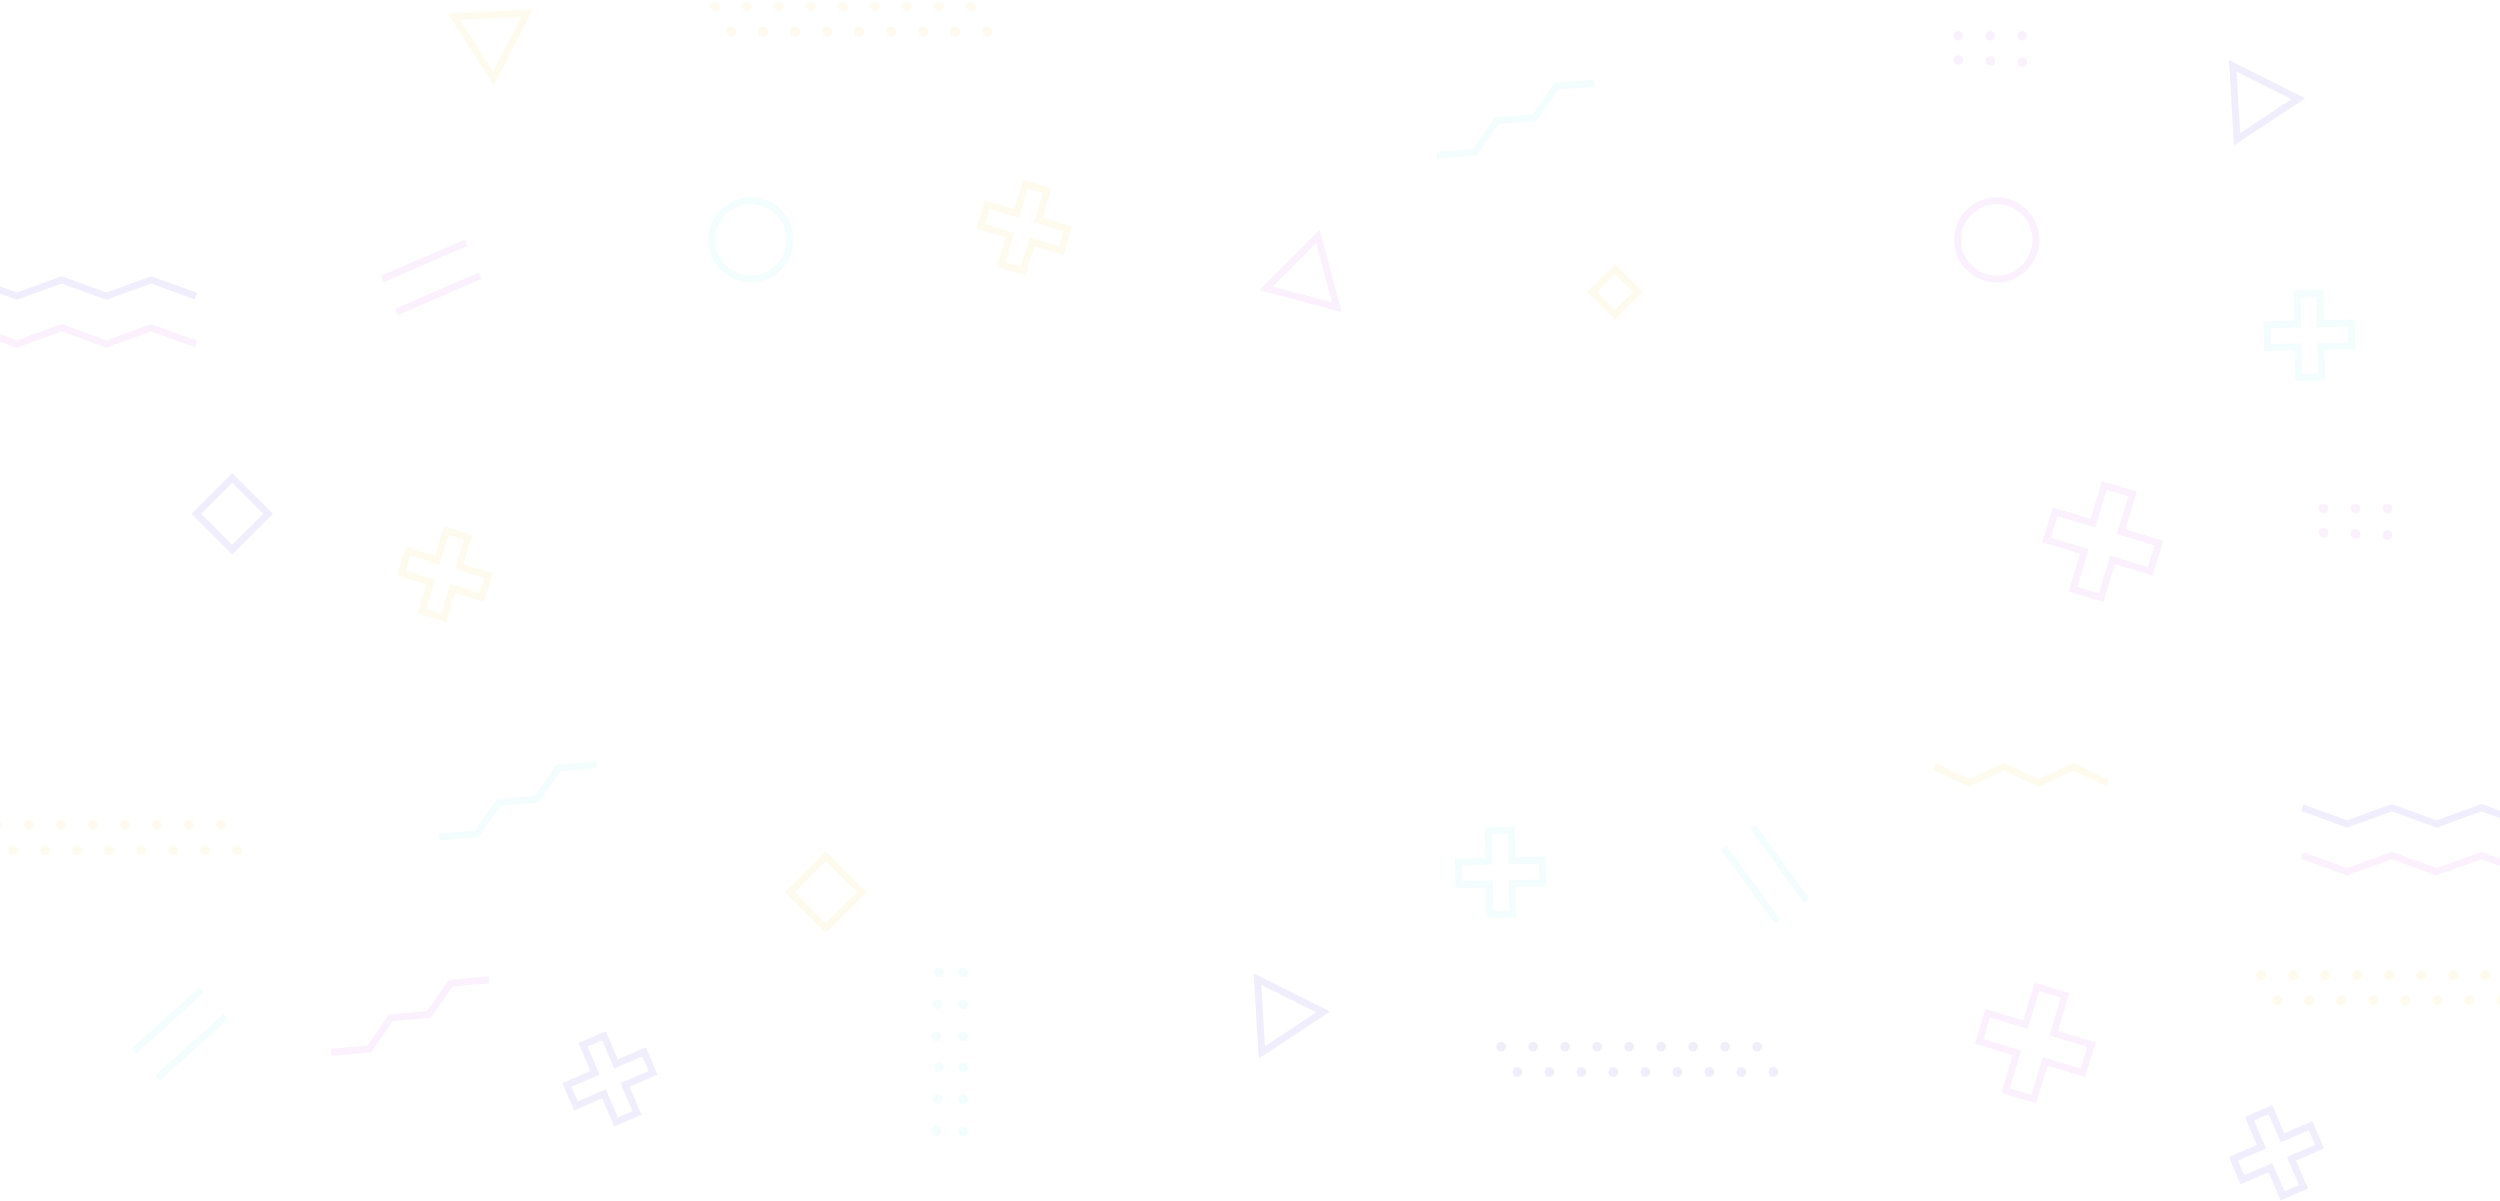 <svg width="1440" height="692" viewBox="0 0 1440 692" fill="none" xmlns="http://www.w3.org/2000/svg">
<g opacity="0.1" clip-path="url(#clip0_1017_2188)">
<path d="M614.984 131.829L598.135 126.731L603.221 109.884L590.652 106.084L585.554 122.931L568.706 117.846L564.906 130.414L581.755 135.511L576.668 152.359L589.249 156.158L594.335 139.311L611.184 144.397L614.984 131.829Z" stroke="#F1CE4B" stroke-width="4" stroke-miterlimit="10"/>
<path d="M366.899 641.062L359.977 624.881L376.159 617.96L370.991 605.883L354.809 612.804L347.876 596.623L335.81 601.791L342.731 617.983L326.549 624.905L331.717 636.982L347.899 630.049L354.821 646.23L366.899 641.062Z" stroke="#6854E4" stroke-width="4" stroke-miterlimit="10"/>
<path d="M1337.2 217.153L1336.85 199.557L1354.46 199.206L1354.19 186.077L1336.59 186.416L1336.25 168.82L1323.11 169.078L1323.46 186.673L1305.86 187.024L1306.12 200.153L1323.72 199.814L1324.07 217.41L1337.2 217.153Z" stroke="#83E8E8" stroke-width="4" stroke-miterlimit="10"/>
<path d="M1204.67 601.674L1182.92 595.104L1189.49 573.346L1173.25 568.447L1166.68 590.193L1144.92 583.623L1140.02 599.862L1161.77 606.433L1155.2 628.191L1171.44 633.089L1178.01 611.343L1199.77 617.914L1204.67 601.674Z" stroke="#D96BE8" stroke-width="4" stroke-miterlimit="10"/>
<path d="M281.336 331.471L264.487 326.385L269.573 309.538L257.004 305.738L251.906 322.586L235.058 317.488L231.258 330.068L248.106 335.154L243.02 352.001L255.589 355.801L260.687 338.954L277.536 344.051L281.336 331.471Z" stroke="#F1CE4B" stroke-width="4" stroke-miterlimit="10"/>
<path d="M1326.8 683.619L1319.88 667.426L1336.06 660.505L1330.88 648.428L1314.7 655.361L1307.78 639.18L1295.7 644.347L1302.64 660.528L1286.44 667.45L1291.62 679.527L1307.79 672.606L1314.73 688.787L1326.8 683.619Z" stroke="#6854E4" stroke-width="4" stroke-miterlimit="10"/>
<path d="M871.428 526.555L871.077 508.96L888.686 508.609L888.417 495.479L870.82 495.83L870.481 478.223L857.339 478.492L857.69 496.087L840.093 496.426L840.35 509.567L857.947 509.217L858.298 526.812L871.428 526.555Z" stroke="#83E8E8" stroke-width="4" stroke-miterlimit="10"/>
<path d="M1243.52 312.837L1221.76 306.266L1228.33 284.52L1212.1 279.609L1205.52 301.367L1183.77 294.785L1178.86 311.024L1200.62 317.595L1194.05 339.353L1210.28 344.251L1216.86 322.505L1238.61 329.076L1243.52 312.837Z" stroke="#D96BE8" stroke-width="4" stroke-miterlimit="10"/>
<path d="M432.469 160.707C444.919 160.707 455.011 150.615 455.011 138.166C455.011 125.717 444.919 115.625 432.469 115.625C420.019 115.625 409.926 125.717 409.926 138.166C409.926 150.615 420.019 160.707 432.469 160.707Z" stroke="#83E8E8" stroke-width="4" stroke-miterlimit="10"/>
<path d="M1150.13 160.707C1162.58 160.707 1172.68 150.615 1172.68 138.166C1172.68 125.717 1162.58 115.625 1150.13 115.625C1137.68 115.625 1127.59 125.717 1127.59 138.166C1127.59 150.615 1137.68 160.707 1150.13 160.707Z" stroke="#D96BE8" stroke-width="4" stroke-miterlimit="10"/>
<path d="M943.477 168.229L930.323 155.076L917.169 168.229L930.323 181.382L943.477 168.229Z" stroke="#F1CE4B" stroke-width="4" stroke-miterlimit="10"/>
<path d="M496.356 513.885L475.687 493.217L455.018 513.885L475.687 534.552L496.356 513.885Z" stroke="#F1CE4B" stroke-width="4" stroke-miterlimit="10"/>
<path d="M154.423 295.971L133.754 275.303L113.085 295.971L133.754 316.638L154.423 295.971Z" stroke="#6854E4" stroke-width="4" stroke-miterlimit="10"/>
<path d="M770.057 177.039L759.113 136.178L729.205 166.096L770.057 177.039Z" stroke="#D96BE8" stroke-width="4" stroke-miterlimit="10"/>
<path d="M303.633 7.514L261.389 9.606L284.329 45.148L303.633 7.514Z" stroke="#F1CE4B" stroke-width="4" stroke-miterlimit="10"/>
<path d="M726.831 606.175L762.141 582.874L724.317 563.945L726.831 606.175Z" stroke="#6854E4" stroke-width="4" stroke-miterlimit="10"/>
<path d="M1288.56 80.165L1323.87 56.876L1286.04 37.947L1288.56 80.165Z" stroke="#6854E4" stroke-width="4" stroke-miterlimit="10"/>
<path d="M1009.62 476.213L1040.58 518.735" stroke="#83E8E8" stroke-width="4" stroke-miterlimit="10"/>
<path d="M992.91 488.371L1023.87 530.893" stroke="#83E8E8" stroke-width="4" stroke-miterlimit="10"/>
<path d="M129.84 585.633L90.823 620.906" stroke="#83E8E8" stroke-width="4" stroke-miterlimit="10"/>
<path d="M115.985 570.305L76.968 605.578" stroke="#83E8E8" stroke-width="4" stroke-miterlimit="10"/>
<path d="M220.115 160.719L268.404 139.861" stroke="#D96BE8" stroke-width="4" stroke-miterlimit="10"/>
<path d="M228.312 179.682L276.6 158.824" stroke="#D96BE8" stroke-width="4" stroke-miterlimit="10"/>
<path d="M1114.44 441.582L1134.35 450.935L1154.26 441.582L1174.17 450.935L1194.1 441.582L1214.01 450.935" stroke="#F1CE4B" stroke-width="4" stroke-miterlimit="10"/>
<path d="M1326.1 492.791L1351.89 502.144L1377.69 492.791L1403.48 502.144L1429.27 492.791L1455.08 502.144" stroke="#D96BE8" stroke-width="4" stroke-miterlimit="10"/>
<path d="M1326.1 465.246L1351.89 474.599L1377.69 465.246L1403.48 474.599L1429.27 465.246L1455.08 474.599" stroke="#6854E4" stroke-width="4" stroke-miterlimit="10"/>
<path d="M-16.09 188.777L9.715 198.13L35.496 188.777L61.301 198.13L87.094 188.777L112.886 198.13" stroke="#D96BE8" stroke-width="4" stroke-miterlimit="10"/>
<path d="M-16.09 161.232L9.715 170.586L35.496 161.232L61.301 170.586L87.094 161.232L112.886 170.586" stroke="#6854E4" stroke-width="4" stroke-miterlimit="10"/>
<path d="M190.698 606.115L212.609 604.268L225.178 586.205L247.101 584.346L259.67 566.283L281.593 564.424" stroke="#D96BE8" stroke-width="4" stroke-miterlimit="10"/>
<path d="M827.583 89.506L849.494 87.659L862.063 69.596L883.974 67.737L896.543 49.673L918.477 47.803" stroke="#83E8E8" stroke-width="4" stroke-miterlimit="10"/>
<path d="M252.69 482.129L274.613 480.282L287.182 462.219L309.093 460.36L321.662 442.296L343.597 440.438" stroke="#83E8E8" stroke-width="4" stroke-miterlimit="10"/>
<path d="M414.673 3.632C414.676 4.185 414.514 4.725 414.21 5.186C413.905 5.646 413.471 6.006 412.962 6.22C412.453 6.434 411.892 6.492 411.349 6.388C410.807 6.283 410.308 6.02 409.915 5.632C409.522 5.244 409.253 4.749 409.142 4.208C409.031 3.667 409.082 3.105 409.289 2.594C409.497 2.082 409.852 1.643 410.308 1.333C410.765 1.023 411.303 0.854 411.855 0.85C412.224 0.845 412.589 0.914 412.931 1.051C413.273 1.189 413.584 1.393 413.846 1.652C414.108 1.911 414.316 2.219 414.458 2.559C414.6 2.899 414.673 3.264 414.673 3.632Z" fill="#F1CE4B"/>
<path d="M433.1 3.632C433.1 4.183 432.937 4.721 432.631 5.178C432.325 5.636 431.891 5.992 431.382 6.203C430.874 6.414 430.314 6.469 429.775 6.361C429.235 6.254 428.739 5.989 428.35 5.6C427.961 5.211 427.696 4.715 427.588 4.175C427.481 3.635 427.536 3.076 427.746 2.567C427.957 2.059 428.314 1.624 428.771 1.319C429.229 1.013 429.767 0.85 430.317 0.85C430.683 0.848 431.046 0.919 431.384 1.058C431.722 1.198 432.03 1.402 432.289 1.661C432.547 1.92 432.752 2.227 432.891 2.566C433.031 2.904 433.102 3.266 433.1 3.632V3.632Z" fill="#F1CE4B"/>
<path d="M451.539 3.632C451.539 4.183 451.376 4.721 451.07 5.178C450.764 5.636 450.329 5.992 449.821 6.203C449.312 6.414 448.753 6.469 448.213 6.361C447.673 6.254 447.177 5.989 446.788 5.6C446.399 5.211 446.134 4.715 446.027 4.175C445.919 3.635 445.974 3.076 446.185 2.567C446.396 2.059 446.752 1.624 447.21 1.319C447.668 1.013 448.206 0.85 448.756 0.85C449.494 0.85 450.202 1.143 450.724 1.665C451.246 2.186 451.539 2.894 451.539 3.632Z" fill="#F1CE4B"/>
<path d="M469.977 3.632C469.977 4.183 469.814 4.721 469.508 5.178C469.203 5.636 468.768 5.992 468.26 6.203C467.751 6.414 467.192 6.469 466.652 6.361C466.112 6.254 465.616 5.989 465.227 5.6C464.838 5.211 464.573 4.715 464.465 4.175C464.358 3.635 464.413 3.076 464.624 2.567C464.834 2.059 465.191 1.624 465.649 1.319C466.106 1.013 466.644 0.85 467.195 0.85C467.933 0.85 468.64 1.143 469.162 1.665C469.684 2.186 469.977 2.894 469.977 3.632V3.632Z" fill="#F1CE4B"/>
<path d="M488.416 3.632C488.418 4.185 488.256 4.727 487.951 5.188C487.645 5.649 487.209 6.009 486.699 6.222C486.189 6.435 485.626 6.492 485.083 6.386C484.541 6.279 484.042 6.014 483.65 5.624C483.258 5.234 482.99 4.736 482.882 4.193C482.773 3.651 482.827 3.089 483.039 2.577C483.25 2.066 483.608 1.629 484.068 1.321C484.528 1.014 485.068 0.85 485.621 0.85C485.988 0.848 486.351 0.919 486.69 1.058C487.029 1.197 487.337 1.402 487.597 1.66C487.856 1.919 488.062 2.226 488.203 2.565C488.344 2.903 488.416 3.266 488.416 3.632Z" fill="#F1CE4B"/>
<path d="M506.843 3.632C506.843 4.183 506.68 4.721 506.374 5.178C506.068 5.636 505.633 5.992 505.125 6.203C504.616 6.414 504.057 6.469 503.517 6.361C502.977 6.254 502.481 5.989 502.092 5.6C501.703 5.211 501.438 4.715 501.331 4.175C501.223 3.635 501.278 3.076 501.489 2.567C501.7 2.059 502.056 1.624 502.514 1.319C502.972 1.013 503.51 0.85 504.06 0.85C504.426 0.848 504.788 0.919 505.127 1.058C505.465 1.198 505.772 1.402 506.031 1.661C506.29 1.92 506.495 2.227 506.634 2.566C506.773 2.904 506.844 3.266 506.843 3.632Z" fill="#F1CE4B"/>
<path d="M525.27 3.632C525.27 4.183 525.106 4.721 524.801 5.178C524.495 5.636 524.06 5.992 523.552 6.203C523.043 6.414 522.484 6.469 521.944 6.361C521.404 6.254 520.908 5.989 520.519 5.6C520.13 5.211 519.865 4.715 519.758 4.175C519.65 3.635 519.705 3.076 519.916 2.567C520.127 2.059 520.483 1.624 520.941 1.319C521.398 1.013 521.936 0.85 522.487 0.85C523.225 0.85 523.933 1.143 524.455 1.665C524.976 2.186 525.27 2.894 525.27 3.632V3.632Z" fill="#F1CE4B"/>
<path d="M543.72 3.632C543.72 4.183 543.557 4.721 543.251 5.178C542.945 5.636 542.51 5.992 542.002 6.203C541.493 6.414 540.934 6.469 540.394 6.361C539.854 6.254 539.358 5.989 538.969 5.6C538.58 5.211 538.315 4.715 538.208 4.175C538.1 3.635 538.156 3.076 538.366 2.567C538.577 2.059 538.933 1.624 539.391 1.319C539.849 1.013 540.387 0.85 540.937 0.85C541.675 0.85 542.383 1.143 542.905 1.665C543.427 2.186 543.72 2.894 543.72 3.632V3.632Z" fill="#F1CE4B"/>
<path d="M562.158 3.632C562.161 4.185 561.999 4.727 561.693 5.188C561.387 5.649 560.952 6.009 560.441 6.222C559.931 6.435 559.369 6.492 558.826 6.386C558.283 6.279 557.784 6.014 557.392 5.624C557 5.234 556.733 4.736 556.624 4.193C556.515 3.651 556.57 3.089 556.781 2.577C556.992 2.066 557.35 1.629 557.81 1.321C558.27 1.014 558.811 0.85 559.364 0.85C559.73 0.848 560.093 0.919 560.432 1.058C560.771 1.197 561.08 1.402 561.339 1.66C561.599 1.919 561.805 2.226 561.945 2.565C562.086 2.903 562.158 3.266 562.158 3.632V3.632Z" fill="#F1CE4B"/>
<path d="M421.221 21.006C422.758 21.006 424.004 19.761 424.004 18.224C424.004 16.687 422.758 15.441 421.221 15.441C419.684 15.441 418.438 16.687 418.438 18.224C418.438 19.761 419.684 21.006 421.221 21.006Z" fill="#F1CE4B"/>
<path d="M439.659 21.006C441.196 21.006 442.442 19.761 442.442 18.224C442.442 16.687 441.196 15.441 439.659 15.441C438.123 15.441 436.877 16.687 436.877 18.224C436.877 19.761 438.123 21.006 439.659 21.006Z" fill="#F1CE4B"/>
<path d="M460.881 18.236C460.878 18.785 460.713 19.322 460.406 19.778C460.099 20.234 459.664 20.589 459.155 20.798C458.646 21.007 458.087 21.06 457.548 20.952C457.009 20.843 456.514 20.577 456.126 20.187C455.738 19.798 455.474 19.302 455.368 18.762C455.262 18.223 455.317 17.664 455.528 17.156C455.739 16.649 456.096 16.215 456.553 15.91C457.011 15.604 457.548 15.441 458.098 15.441C458.837 15.444 459.545 15.74 460.066 16.264C460.588 16.788 460.881 17.497 460.881 18.236V18.236Z" fill="#F1CE4B"/>
<path d="M479.319 18.236C479.319 18.789 479.155 19.329 478.848 19.789C478.54 20.249 478.103 20.607 477.592 20.818C477.08 21.029 476.518 21.084 475.975 20.975C475.433 20.867 474.935 20.599 474.545 20.207C474.154 19.815 473.889 19.316 473.783 18.774C473.676 18.231 473.733 17.669 473.947 17.158C474.16 16.648 474.52 16.212 474.981 15.907C475.442 15.601 475.983 15.439 476.537 15.441C477.276 15.444 477.983 15.74 478.505 16.264C479.026 16.788 479.319 17.497 479.319 18.236V18.236Z" fill="#F1CE4B"/>
<path d="M497.746 18.236C497.744 18.785 497.579 19.322 497.271 19.778C496.964 20.234 496.529 20.589 496.02 20.798C495.512 21.007 494.952 21.06 494.413 20.952C493.874 20.843 493.38 20.577 492.992 20.187C492.604 19.798 492.34 19.302 492.233 18.762C492.127 18.223 492.183 17.664 492.394 17.156C492.605 16.649 492.961 16.215 493.419 15.91C493.876 15.604 494.413 15.441 494.963 15.441C495.33 15.441 495.693 15.514 496.031 15.654C496.369 15.795 496.677 16.001 496.935 16.261C497.194 16.52 497.399 16.828 497.538 17.167C497.677 17.506 497.748 17.869 497.746 18.236Z" fill="#F1CE4B"/>
<path d="M513.402 21.006C514.939 21.006 516.185 19.761 516.185 18.224C516.185 16.687 514.939 15.441 513.402 15.441C511.865 15.441 510.619 16.687 510.619 18.224C510.619 19.761 511.865 21.006 513.402 21.006Z" fill="#F1CE4B"/>
<path d="M534.623 18.236C534.621 18.785 534.456 19.322 534.149 19.778C533.842 20.234 533.406 20.589 532.897 20.798C532.389 21.007 531.83 21.06 531.291 20.952C530.752 20.843 530.257 20.577 529.869 20.187C529.481 19.798 529.217 19.302 529.11 18.762C529.004 18.223 529.06 17.664 529.271 17.156C529.482 16.649 529.838 16.215 530.296 15.91C530.753 15.604 531.291 15.441 531.841 15.441C532.58 15.444 533.287 15.74 533.809 16.264C534.331 16.788 534.623 17.497 534.623 18.236V18.236Z" fill="#F1CE4B"/>
<path d="M553.062 18.236C553.062 18.789 552.898 19.329 552.59 19.789C552.283 20.249 551.845 20.607 551.334 20.818C550.823 21.029 550.26 21.084 549.718 20.975C549.176 20.867 548.678 20.599 548.287 20.207C547.897 19.815 547.632 19.316 547.525 18.774C547.419 18.231 547.476 17.669 547.689 17.158C547.902 16.648 548.262 16.212 548.723 15.907C549.185 15.601 549.726 15.439 550.279 15.441C551.018 15.444 551.726 15.74 552.248 16.264C552.769 16.788 553.062 17.497 553.062 18.236V18.236Z" fill="#F1CE4B"/>
<path d="M571.489 18.236C571.486 18.785 571.321 19.322 571.014 19.778C570.707 20.234 570.272 20.589 569.763 20.798C569.254 21.007 568.695 21.06 568.156 20.952C567.617 20.843 567.122 20.577 566.734 20.187C566.346 19.798 566.082 19.302 565.976 18.762C565.87 18.223 565.925 17.664 566.136 17.156C566.347 16.649 566.704 16.215 567.161 15.91C567.619 15.604 568.156 15.441 568.706 15.441C569.072 15.441 569.435 15.514 569.774 15.654C570.112 15.795 570.419 16.001 570.678 16.261C570.936 16.52 571.141 16.828 571.28 17.167C571.42 17.506 571.49 17.869 571.489 18.236V18.236Z" fill="#F1CE4B"/>
<path d="M1.004 475.16C1.001 475.897 0.707 476.603 0.186 477.124C-0.336 477.645 -1.042 477.939 -1.779 477.942C-2.517 477.942 -3.224 477.649 -3.746 477.127C-4.268 476.605 -4.561 475.898 -4.561 475.16C-4.563 474.794 -4.492 474.431 -4.353 474.093C-4.213 473.755 -4.008 473.447 -3.75 473.189C-3.491 472.93 -3.184 472.725 -2.845 472.586C-2.507 472.446 -2.145 472.375 -1.779 472.377C-1.041 472.377 -0.333 472.67 0.189 473.192C0.711 473.714 1.004 474.422 1.004 475.16V475.16Z" fill="#F1CE4B"/>
<path d="M19.443 475.16C19.44 475.897 19.145 476.603 18.624 477.124C18.103 477.645 17.397 477.939 16.66 477.942C15.921 477.942 15.212 477.649 14.688 477.128C14.164 476.606 13.869 475.899 13.866 475.16C13.866 474.793 13.938 474.43 14.078 474.092C14.219 473.754 14.425 473.446 14.685 473.188C14.944 472.929 15.252 472.725 15.591 472.585C15.93 472.446 16.294 472.375 16.66 472.377C17.398 472.377 18.106 472.67 18.628 473.192C19.149 473.714 19.443 474.422 19.443 475.16V475.16Z" fill="#F1CE4B"/>
<path d="M37.869 475.16C37.869 475.71 37.706 476.248 37.401 476.705C37.095 477.163 36.66 477.52 36.152 477.73C35.643 477.941 35.084 477.996 34.544 477.889C34.004 477.781 33.508 477.516 33.119 477.127C32.73 476.738 32.465 476.242 32.357 475.702C32.25 475.163 32.305 474.603 32.516 474.095C32.726 473.586 33.083 473.152 33.541 472.846C33.998 472.54 34.536 472.377 35.087 472.377C35.825 472.377 36.532 472.67 37.054 473.192C37.576 473.714 37.869 474.422 37.869 475.16V475.16Z" fill="#F1CE4B"/>
<path d="M56.308 475.16C56.308 475.71 56.145 476.248 55.839 476.705C55.533 477.163 55.099 477.52 54.59 477.73C54.082 477.941 53.522 477.996 52.982 477.889C52.443 477.781 51.947 477.516 51.558 477.127C51.168 476.738 50.903 476.242 50.796 475.702C50.689 475.163 50.744 474.603 50.954 474.095C51.165 473.586 51.522 473.152 51.979 472.846C52.437 472.54 52.975 472.377 53.525 472.377C54.263 472.377 54.971 472.67 55.493 473.192C56.015 473.714 56.308 474.422 56.308 475.16V475.16Z" fill="#F1CE4B"/>
<path d="M74.747 475.16C74.747 475.71 74.583 476.248 74.278 476.705C73.972 477.163 73.537 477.52 73.029 477.73C72.52 477.941 71.961 477.996 71.421 477.889C70.881 477.781 70.385 477.516 69.996 477.127C69.607 476.738 69.342 476.242 69.235 475.702C69.127 475.163 69.182 474.603 69.393 474.095C69.604 473.586 69.96 473.152 70.418 472.846C70.876 472.54 71.413 472.377 71.964 472.377C72.701 472.38 73.407 472.674 73.928 473.195C74.449 473.717 74.744 474.423 74.747 475.16V475.16Z" fill="#F1CE4B"/>
<path d="M93.185 475.16C93.188 475.713 93.025 476.255 92.719 476.716C92.413 477.178 91.977 477.538 91.466 477.751C90.954 477.963 90.392 478.02 89.848 477.912C89.305 477.805 88.806 477.539 88.415 477.147C88.023 476.756 87.757 476.257 87.649 475.713C87.542 475.17 87.598 474.608 87.811 474.097C88.024 473.585 88.384 473.149 88.846 472.843C89.307 472.537 89.849 472.375 90.402 472.377C91.139 472.38 91.846 472.674 92.367 473.195C92.888 473.717 93.182 474.423 93.185 475.16V475.16Z" fill="#F1CE4B"/>
<path d="M111.612 475.16C111.612 475.71 111.449 476.248 111.143 476.705C110.837 477.163 110.403 477.52 109.894 477.73C109.386 477.941 108.826 477.996 108.286 477.889C107.747 477.781 107.251 477.516 106.862 477.127C106.472 476.738 106.207 476.242 106.1 475.702C105.993 475.163 106.048 474.603 106.258 474.095C106.469 473.586 106.826 473.152 107.283 472.846C107.741 472.54 108.279 472.377 108.829 472.377C109.567 472.377 110.275 472.67 110.797 473.192C111.319 473.714 111.612 474.422 111.612 475.16V475.16Z" fill="#F1CE4B"/>
<path d="M130.074 475.16C130.074 475.71 129.911 476.248 129.605 476.705C129.299 477.163 128.865 477.52 128.356 477.73C127.848 477.941 127.288 477.996 126.748 477.889C126.209 477.781 125.713 477.516 125.324 477.127C124.934 476.738 124.669 476.242 124.562 475.702C124.455 475.163 124.51 474.603 124.72 474.095C124.931 473.586 125.288 473.152 125.745 472.846C126.203 472.54 126.741 472.377 127.291 472.377C128.029 472.377 128.737 472.67 129.259 473.192C129.781 473.714 130.074 474.422 130.074 475.16V475.16Z" fill="#F1CE4B"/>
<path d="M10.346 489.751C10.346 490.489 10.053 491.197 9.531 491.719C9.009 492.241 8.301 492.534 7.563 492.534C7.197 492.535 6.834 492.465 6.495 492.325C6.156 492.186 5.848 491.982 5.588 491.723C5.328 491.464 5.122 491.157 4.982 490.819C4.841 490.48 4.769 490.118 4.769 489.751C4.772 489.012 5.068 488.305 5.592 487.783C6.115 487.262 6.824 486.969 7.563 486.969C8.3 486.972 9.006 487.266 9.528 487.787C10.049 488.308 10.343 489.014 10.346 489.751V489.751Z" fill="#F1CE4B"/>
<path d="M28.773 489.751C28.773 490.303 28.609 490.842 28.302 491.3C27.995 491.758 27.559 492.114 27.05 492.324C26.54 492.534 25.979 492.588 25.439 492.479C24.898 492.369 24.402 492.102 24.014 491.711C23.626 491.319 23.363 490.821 23.258 490.28C23.154 489.738 23.212 489.178 23.426 488.67C23.64 488.162 24.001 487.729 24.461 487.426C24.922 487.123 25.462 486.964 26.014 486.969C26.378 486.97 26.738 487.044 27.073 487.184C27.409 487.325 27.713 487.53 27.97 487.789C28.226 488.047 28.429 488.353 28.567 488.69C28.704 489.027 28.774 489.388 28.773 489.751V489.751Z" fill="#F1CE4B"/>
<path d="M47.212 489.751C47.212 490.302 47.048 490.84 46.742 491.297C46.437 491.755 46.002 492.111 45.494 492.322C44.985 492.533 44.426 492.588 43.886 492.48C43.346 492.373 42.85 492.108 42.461 491.719C42.072 491.33 41.807 490.834 41.7 490.294C41.592 489.754 41.647 489.195 41.858 488.686C42.068 488.178 42.425 487.743 42.883 487.438C43.34 487.132 43.878 486.969 44.429 486.969C44.795 486.967 45.157 487.038 45.495 487.177C45.834 487.317 46.141 487.522 46.4 487.78C46.659 488.039 46.864 488.346 47.003 488.685C47.142 489.023 47.213 489.385 47.212 489.751V489.751Z" fill="#F1CE4B"/>
<path d="M65.65 489.751C65.65 490.302 65.487 490.84 65.181 491.297C64.875 491.755 64.441 492.111 63.932 492.322C63.424 492.533 62.864 492.588 62.324 492.48C61.785 492.373 61.289 492.108 60.9 491.719C60.511 491.33 60.245 490.834 60.138 490.294C60.031 489.754 60.086 489.195 60.296 488.686C60.507 488.178 60.864 487.743 61.321 487.438C61.779 487.132 62.317 486.969 62.867 486.969C63.605 486.969 64.313 487.262 64.835 487.784C65.357 488.306 65.65 489.013 65.65 489.751V489.751Z" fill="#F1CE4B"/>
<path d="M84.089 489.751C84.089 490.302 83.925 490.84 83.62 491.297C83.314 491.755 82.879 492.111 82.371 492.322C81.862 492.533 81.303 492.588 80.763 492.48C80.223 492.373 79.727 492.108 79.338 491.719C78.949 491.33 78.684 490.834 78.577 490.294C78.469 489.754 78.524 489.195 78.735 488.686C78.946 488.178 79.302 487.743 79.76 487.438C80.218 487.132 80.756 486.969 81.306 486.969C82.044 486.969 82.752 487.262 83.274 487.784C83.796 488.306 84.089 489.013 84.089 489.751V489.751Z" fill="#F1CE4B"/>
<path d="M102.527 489.751C102.53 490.304 102.368 490.846 102.062 491.307C101.756 491.768 101.321 492.128 100.81 492.341C100.3 492.554 99.738 492.612 99.195 492.505C98.652 492.399 98.153 492.133 97.761 491.743C97.369 491.353 97.102 490.855 96.993 490.312C96.884 489.77 96.939 489.208 97.15 488.696C97.361 488.185 97.719 487.748 98.179 487.44C98.639 487.133 99.18 486.969 99.733 486.969C100.099 486.967 100.462 487.038 100.801 487.177C101.14 487.316 101.448 487.521 101.708 487.78C101.968 488.038 102.174 488.345 102.314 488.684C102.455 489.022 102.527 489.385 102.527 489.751V489.751Z" fill="#F1CE4B"/>
<path d="M120.954 489.751C120.954 490.302 120.791 490.84 120.485 491.297C120.179 491.755 119.745 492.111 119.236 492.322C118.728 492.533 118.168 492.588 117.629 492.48C117.089 492.373 116.593 492.108 116.204 491.719C115.815 491.33 115.55 490.834 115.442 490.294C115.335 489.754 115.39 489.195 115.6 488.686C115.811 488.178 116.168 487.743 116.625 487.438C117.083 487.132 117.621 486.969 118.171 486.969C118.537 486.967 118.9 487.038 119.238 487.177C119.576 487.317 119.884 487.522 120.143 487.78C120.401 488.039 120.606 488.346 120.745 488.685C120.885 489.023 120.956 489.385 120.954 489.751V489.751Z" fill="#F1CE4B"/>
<path d="M139.428 489.751C139.428 490.302 139.265 490.84 138.959 491.297C138.653 491.755 138.218 492.111 137.71 492.322C137.201 492.533 136.642 492.588 136.102 492.48C135.562 492.373 135.067 492.108 134.677 491.719C134.288 491.33 134.023 490.834 133.916 490.294C133.808 489.754 133.864 489.195 134.074 488.686C134.285 488.178 134.641 487.743 135.099 487.438C135.557 487.132 136.095 486.969 136.645 486.969C137.383 486.969 138.091 487.262 138.613 487.784C139.135 488.306 139.428 489.013 139.428 489.751V489.751Z" fill="#F1CE4B"/>
<path d="M1305.14 561.572C1305.14 562.122 1304.97 562.66 1304.67 563.118C1304.36 563.575 1303.93 563.932 1303.42 564.142C1302.91 564.353 1302.35 564.408 1301.81 564.301C1301.27 564.193 1300.78 563.928 1300.39 563.539C1300 563.15 1299.73 562.654 1299.63 562.114C1299.52 561.575 1299.57 561.015 1299.78 560.507C1299.99 559.998 1300.35 559.564 1300.81 559.258C1301.27 558.952 1301.8 558.789 1302.35 558.789C1302.72 558.789 1303.08 558.861 1303.42 559.001C1303.76 559.141 1304.06 559.346 1304.32 559.604C1304.58 559.862 1304.79 560.169 1304.93 560.507C1305.07 560.844 1305.14 561.206 1305.14 561.572V561.572Z" fill="#F1CE4B"/>
<path d="M1323.61 561.572C1323.61 562.125 1323.45 562.666 1323.15 563.127C1322.84 563.588 1322.4 563.948 1321.89 564.161C1321.38 564.375 1320.82 564.432 1320.28 564.325C1319.74 564.219 1319.24 563.954 1318.85 563.563C1318.45 563.173 1318.19 562.675 1318.08 562.133C1317.97 561.59 1318.02 561.028 1318.23 560.517C1318.45 560.005 1318.8 559.568 1319.26 559.261C1319.72 558.953 1320.26 558.789 1320.82 558.789C1321.18 558.788 1321.55 558.858 1321.89 558.998C1322.22 559.137 1322.53 559.341 1322.79 559.6C1323.05 559.858 1323.26 560.166 1323.4 560.504C1323.54 560.842 1323.61 561.205 1323.61 561.572Z" fill="#F1CE4B"/>
<path d="M1342.04 561.572C1342.04 562.122 1341.87 562.66 1341.57 563.118C1341.26 563.575 1340.83 563.932 1340.32 564.142C1339.81 564.353 1339.25 564.408 1338.71 564.301C1338.17 564.193 1337.68 563.928 1337.29 563.539C1336.9 563.15 1336.63 562.654 1336.53 562.115C1336.42 561.575 1336.47 561.015 1336.68 560.507C1336.9 559.998 1337.25 559.564 1337.71 559.258C1338.17 558.952 1338.71 558.789 1339.26 558.789C1339.62 558.788 1339.98 558.858 1340.32 558.998C1340.66 559.137 1340.97 559.342 1341.23 559.601C1341.49 559.859 1341.69 560.167 1341.83 560.505C1341.97 560.843 1342.04 561.206 1342.04 561.572V561.572Z" fill="#F1CE4B"/>
<path d="M1360.48 561.572C1360.48 562.122 1360.31 562.66 1360.01 563.118C1359.7 563.575 1359.27 563.932 1358.76 564.142C1358.25 564.353 1357.69 564.408 1357.15 564.301C1356.61 564.193 1356.12 563.928 1355.73 563.539C1355.34 563.15 1355.07 562.654 1354.96 562.114C1354.86 561.575 1354.91 561.015 1355.12 560.507C1355.33 559.998 1355.69 559.564 1356.15 559.258C1356.61 558.952 1357.14 558.789 1357.69 558.789C1358.43 558.789 1359.14 559.082 1359.66 559.604C1360.18 560.126 1360.48 560.834 1360.48 561.572Z" fill="#F1CE4B"/>
<path d="M1378.92 561.572C1378.92 562.122 1378.75 562.66 1378.45 563.118C1378.14 563.575 1377.71 563.932 1377.2 564.142C1376.69 564.353 1376.13 564.408 1375.59 564.301C1375.05 564.193 1374.55 563.928 1374.17 563.539C1373.78 563.15 1373.51 562.654 1373.4 562.114C1373.3 561.575 1373.35 561.015 1373.56 560.507C1373.77 559.998 1374.13 559.564 1374.59 559.258C1375.04 558.952 1375.58 558.789 1376.13 558.789C1376.87 558.789 1377.58 559.082 1378.1 559.604C1378.62 560.126 1378.92 560.834 1378.92 561.572Z" fill="#F1CE4B"/>
<path d="M1397.35 561.572C1397.36 562.125 1397.19 562.667 1396.89 563.128C1396.58 563.59 1396.15 563.95 1395.63 564.163C1395.12 564.376 1394.56 564.432 1394.02 564.324C1393.47 564.217 1392.98 563.951 1392.58 563.559C1392.19 563.168 1391.93 562.669 1391.82 562.126C1391.71 561.582 1391.77 561.02 1391.98 560.509C1392.19 559.998 1392.55 559.561 1393.01 559.255C1393.48 558.949 1394.02 558.787 1394.57 558.789C1394.94 558.789 1395.3 558.861 1395.64 559.001C1395.97 559.141 1396.28 559.346 1396.54 559.604C1396.8 559.862 1397 560.169 1397.14 560.507C1397.28 560.844 1397.35 561.206 1397.35 561.572V561.572Z" fill="#F1CE4B"/>
<path d="M1415.78 561.572C1415.78 562.122 1415.62 562.66 1415.31 563.118C1415.01 563.575 1414.57 563.932 1414.06 564.142C1413.55 564.353 1412.99 564.408 1412.46 564.301C1411.92 564.193 1411.42 563.928 1411.03 563.539C1410.64 563.15 1410.38 562.654 1410.27 562.115C1410.16 561.575 1410.22 561.015 1410.43 560.507C1410.64 559.998 1410.99 559.564 1411.45 559.258C1411.91 558.952 1412.45 558.789 1413 558.789C1413.36 558.788 1413.73 558.858 1414.06 558.998C1414.4 559.137 1414.71 559.342 1414.97 559.601C1415.23 559.859 1415.43 560.167 1415.57 560.505C1415.71 560.843 1415.78 561.206 1415.78 561.572V561.572Z" fill="#F1CE4B"/>
<path d="M1434.22 561.572C1434.22 562.122 1434.06 562.66 1433.75 563.118C1433.44 563.575 1433.01 563.932 1432.5 564.142C1431.99 564.353 1431.43 564.408 1430.89 564.301C1430.35 564.193 1429.86 563.928 1429.47 563.539C1429.08 563.15 1428.81 562.654 1428.71 562.115C1428.6 561.575 1428.66 561.015 1428.87 560.507C1429.08 559.998 1429.43 559.564 1429.89 559.258C1430.35 558.952 1430.89 558.789 1431.44 558.789C1431.8 558.788 1432.17 558.858 1432.5 558.998C1432.84 559.137 1433.15 559.342 1433.41 559.601C1433.67 559.859 1433.87 560.167 1434.01 560.505C1434.15 560.843 1434.22 561.206 1434.22 561.572V561.572Z" fill="#F1CE4B"/>
<path d="M1314.49 576.175C1314.49 576.728 1314.33 577.269 1314.02 577.729C1313.71 578.189 1313.28 578.547 1312.76 578.758C1312.25 578.969 1311.69 579.024 1311.15 578.915C1310.61 578.806 1310.11 578.539 1309.72 578.147C1309.33 577.755 1309.06 577.256 1308.96 576.713C1308.85 576.17 1308.91 575.608 1309.12 575.098C1309.33 574.587 1309.69 574.152 1310.15 573.846C1310.61 573.54 1311.16 573.379 1311.71 573.381C1312.45 573.384 1313.16 573.68 1313.68 574.203C1314.2 574.727 1314.49 575.436 1314.49 576.175V576.175Z" fill="#F1CE4B"/>
<path d="M1332.94 576.175C1332.94 576.725 1332.77 577.262 1332.47 577.718C1332.16 578.174 1331.72 578.529 1331.22 578.738C1330.71 578.946 1330.15 579 1329.61 578.891C1329.07 578.782 1328.58 578.517 1328.19 578.127C1327.8 577.737 1327.54 577.241 1327.43 576.702C1327.32 576.163 1327.38 575.604 1327.59 575.096C1327.8 574.588 1328.16 574.154 1328.61 573.849C1329.07 573.544 1329.61 573.381 1330.16 573.381C1330.53 573.381 1330.89 573.453 1331.23 573.594C1331.57 573.734 1331.87 573.94 1332.13 574.2C1332.39 574.46 1332.59 574.768 1332.73 575.107C1332.87 575.446 1332.94 575.809 1332.94 576.175Z" fill="#F1CE4B"/>
<path d="M1351.38 576.175C1351.38 576.725 1351.21 577.262 1350.91 577.718C1350.6 578.174 1350.16 578.529 1349.65 578.738C1349.15 578.946 1348.59 579 1348.05 578.891C1347.51 578.782 1347.01 578.517 1346.63 578.127C1346.24 577.737 1345.97 577.241 1345.87 576.702C1345.76 576.163 1345.82 575.604 1346.03 575.096C1346.24 574.588 1346.6 574.154 1347.05 573.849C1347.51 573.544 1348.05 573.381 1348.6 573.381C1348.96 573.381 1349.33 573.453 1349.67 573.594C1350 573.734 1350.31 573.94 1350.57 574.2C1350.83 574.46 1351.03 574.768 1351.17 575.107C1351.31 575.446 1351.38 575.809 1351.38 576.175V576.175Z" fill="#F1CE4B"/>
<path d="M1369.82 576.175C1369.82 576.725 1369.65 577.262 1369.34 577.718C1369.04 578.174 1368.6 578.529 1368.09 578.738C1367.58 578.946 1367.03 579 1366.49 578.891C1365.95 578.782 1365.45 578.517 1365.06 578.127C1364.68 577.737 1364.41 577.241 1364.31 576.702C1364.2 576.163 1364.26 575.604 1364.47 575.096C1364.68 574.588 1365.03 574.154 1365.49 573.849C1365.95 573.544 1366.49 573.381 1367.04 573.381C1367.78 573.384 1368.48 573.68 1369 574.203C1369.53 574.727 1369.82 575.436 1369.82 576.175V576.175Z" fill="#F1CE4B"/>
<path d="M1388.26 576.175C1388.26 576.728 1388.09 577.269 1387.79 577.729C1387.48 578.189 1387.04 578.547 1386.53 578.758C1386.02 578.969 1385.46 579.024 1384.91 578.915C1384.37 578.806 1383.87 578.539 1383.48 578.147C1383.09 577.755 1382.83 577.256 1382.72 576.713C1382.61 576.17 1382.67 575.608 1382.88 575.098C1383.1 574.587 1383.46 574.152 1383.92 573.846C1384.38 573.54 1384.92 573.379 1385.47 573.381C1386.21 573.384 1386.92 573.68 1387.44 574.203C1387.96 574.727 1388.26 575.436 1388.26 576.175V576.175Z" fill="#F1CE4B"/>
<path d="M1406.68 576.175C1406.68 576.725 1406.52 577.262 1406.21 577.718C1405.9 578.174 1405.47 578.529 1404.96 578.738C1404.45 578.946 1403.89 579 1403.35 578.891C1402.81 578.782 1402.32 578.517 1401.93 578.127C1401.54 577.737 1401.28 577.241 1401.17 576.702C1401.07 576.163 1401.12 575.604 1401.33 575.096C1401.54 574.588 1401.9 574.154 1402.36 573.849C1402.81 573.544 1403.35 573.381 1403.9 573.381C1404.27 573.381 1404.63 573.453 1404.97 573.594C1405.31 573.734 1405.62 573.94 1405.87 574.2C1406.13 574.46 1406.34 574.768 1406.48 575.107C1406.62 575.446 1406.69 575.809 1406.68 576.175V576.175Z" fill="#F1CE4B"/>
<path d="M1425.12 576.175C1425.12 576.725 1424.96 577.262 1424.65 577.718C1424.34 578.174 1423.91 578.529 1423.4 578.738C1422.89 578.946 1422.33 579 1421.79 578.891C1421.25 578.782 1420.76 578.517 1420.37 578.127C1419.98 577.737 1419.72 577.241 1419.61 576.702C1419.5 576.163 1419.56 575.604 1419.77 575.096C1419.98 574.588 1420.34 574.154 1420.8 573.849C1421.25 573.544 1421.79 573.381 1422.34 573.381C1422.71 573.381 1423.07 573.453 1423.41 573.594C1423.75 573.734 1424.05 573.94 1424.31 574.2C1424.57 574.46 1424.78 574.768 1424.91 575.107C1425.05 575.446 1425.12 575.809 1425.12 576.175Z" fill="#F1CE4B"/>
<path d="M1443.56 576.175C1443.56 576.724 1443.39 577.259 1443.08 577.713C1442.77 578.168 1442.34 578.521 1441.83 578.728C1441.32 578.935 1440.76 578.988 1440.23 578.879C1439.69 578.77 1439.19 578.504 1438.81 578.115C1438.42 577.726 1438.16 577.232 1438.05 576.693C1437.94 576.155 1438 575.597 1438.21 575.09C1438.42 574.582 1438.77 574.148 1439.23 573.842C1439.68 573.536 1440.22 573.371 1440.77 573.369C1441.14 573.369 1441.5 573.442 1441.84 573.583C1442.18 573.724 1442.49 573.931 1442.75 574.192C1443.01 574.452 1443.21 574.762 1443.35 575.102C1443.49 575.443 1443.56 575.807 1443.56 576.175V576.175Z" fill="#F1CE4B"/>
<path d="M867.429 602.902C867.429 603.452 867.266 603.99 866.96 604.448C866.655 604.905 866.22 605.262 865.712 605.473C865.203 605.683 864.644 605.738 864.104 605.631C863.564 605.524 863.068 605.259 862.679 604.869C862.29 604.48 862.025 603.984 861.917 603.445C861.81 602.905 861.865 602.345 862.076 601.837C862.286 601.328 862.643 600.894 863.101 600.588C863.558 600.282 864.096 600.119 864.647 600.119C865.013 600.118 865.375 600.189 865.713 600.328C866.052 600.467 866.359 600.672 866.618 600.931C866.877 601.189 867.082 601.497 867.221 601.835C867.36 602.173 867.431 602.536 867.429 602.902V602.902Z" fill="#6854E4"/>
<path d="M885.868 602.902C885.868 603.452 885.705 603.99 885.399 604.448C885.093 604.905 884.659 605.262 884.15 605.473C883.642 605.683 883.082 605.738 882.542 605.631C882.003 605.524 881.507 605.259 881.118 604.869C880.728 604.48 880.463 603.984 880.356 603.445C880.249 602.905 880.304 602.345 880.514 601.837C880.725 601.328 881.082 600.894 881.539 600.588C881.997 600.282 882.535 600.119 883.085 600.119C883.451 600.118 883.814 600.189 884.152 600.328C884.49 600.467 884.798 600.672 885.056 600.931C885.315 601.189 885.52 601.497 885.659 601.835C885.799 602.173 885.87 602.536 885.868 602.902V602.902Z" fill="#6854E4"/>
<path d="M904.307 602.902C904.307 603.452 904.143 603.99 903.838 604.448C903.532 604.905 903.097 605.262 902.589 605.473C902.08 605.683 901.521 605.738 900.981 605.631C900.441 605.523 899.945 605.258 899.556 604.869C899.167 604.48 898.902 603.984 898.795 603.445C898.687 602.905 898.742 602.345 898.953 601.837C899.164 601.328 899.52 600.894 899.978 600.588C900.435 600.282 900.974 600.119 901.524 600.119C902.262 600.119 902.97 600.412 903.492 600.934C904.013 601.456 904.307 602.164 904.307 602.902Z" fill="#6854E4"/>
<path d="M922.804 602.902C922.806 603.455 922.644 603.997 922.338 604.459C922.031 604.92 921.595 605.28 921.084 605.493C920.573 605.706 920.01 605.762 919.467 605.655C918.924 605.547 918.425 605.281 918.033 604.889C917.642 604.498 917.375 603.999 917.268 603.456C917.16 602.913 917.217 602.35 917.43 601.839C917.643 601.328 918.003 600.891 918.464 600.585C918.925 600.279 919.467 600.117 920.021 600.119C920.759 600.119 921.467 600.412 921.989 600.934C922.51 601.456 922.804 602.164 922.804 602.902Z" fill="#6854E4"/>
<path d="M941.172 602.902C941.172 603.452 941.009 603.99 940.703 604.448C940.397 604.905 939.963 605.262 939.454 605.473C938.946 605.683 938.386 605.738 937.846 605.631C937.306 605.524 936.811 605.259 936.422 604.869C936.032 604.48 935.767 603.984 935.66 603.445C935.553 602.905 935.608 602.345 935.818 601.837C936.029 601.328 936.386 600.894 936.843 600.588C937.301 600.282 937.839 600.119 938.389 600.119C938.755 600.118 939.118 600.189 939.456 600.328C939.794 600.467 940.102 600.672 940.36 600.931C940.619 601.189 940.824 601.497 940.963 601.835C941.103 602.173 941.174 602.536 941.172 602.902V602.902Z" fill="#6854E4"/>
<path d="M959.611 602.902C959.611 603.452 959.447 603.99 959.142 604.448C958.836 604.905 958.401 605.262 957.893 605.473C957.384 605.683 956.825 605.738 956.285 605.631C955.745 605.524 955.249 605.259 954.86 604.869C954.471 604.48 954.206 603.984 954.099 603.445C953.991 602.905 954.046 602.345 954.257 601.837C954.468 601.328 954.824 600.894 955.282 600.588C955.74 600.282 956.277 600.119 956.828 600.119C957.194 600.118 957.556 600.189 957.895 600.328C958.233 600.467 958.54 600.672 958.799 600.931C959.058 601.189 959.263 601.497 959.402 601.835C959.541 602.173 959.612 602.536 959.611 602.902V602.902Z" fill="#6854E4"/>
<path d="M978.049 602.902C978.049 603.452 977.886 603.99 977.58 604.448C977.274 604.905 976.84 605.262 976.331 605.473C975.823 605.683 975.263 605.738 974.724 605.631C974.184 605.523 973.688 605.258 973.299 604.869C972.91 604.48 972.644 603.984 972.537 603.445C972.43 602.905 972.485 602.345 972.695 601.837C972.906 601.328 973.263 600.894 973.72 600.588C974.178 600.282 974.716 600.119 975.266 600.119C976.004 600.119 976.712 600.412 977.234 600.934C977.756 601.456 978.049 602.164 978.049 602.902V602.902Z" fill="#6854E4"/>
<path d="M996.464 602.902C996.467 603.455 996.304 603.997 995.998 604.459C995.692 604.92 995.256 605.28 994.745 605.493C994.234 605.706 993.671 605.762 993.128 605.655C992.584 605.547 992.085 605.281 991.694 604.889C991.302 604.498 991.036 603.999 990.929 603.456C990.821 602.913 990.878 602.35 991.09 601.839C991.303 601.328 991.663 600.891 992.125 600.585C992.586 600.279 993.128 600.117 993.682 600.119C994.42 600.119 995.127 600.412 995.649 600.934C996.171 601.456 996.464 602.164 996.464 602.902Z" fill="#6854E4"/>
<path d="M1014.91 602.902C1014.91 603.452 1014.75 603.99 1014.45 604.448C1014.14 604.905 1013.71 605.262 1013.2 605.473C1012.69 605.683 1012.13 605.738 1011.59 605.631C1011.05 605.524 1010.55 605.259 1010.16 604.869C1009.78 604.48 1009.51 603.984 1009.4 603.445C1009.3 602.905 1009.35 602.345 1009.56 601.837C1009.77 601.328 1010.13 600.894 1010.59 600.588C1011.04 600.282 1011.58 600.119 1012.13 600.119C1012.5 600.118 1012.86 600.189 1013.2 600.328C1013.54 600.467 1013.84 600.672 1014.1 600.931C1014.36 601.189 1014.57 601.497 1014.71 601.835C1014.85 602.173 1014.92 602.536 1014.91 602.902V602.902Z" fill="#6854E4"/>
<path d="M876.772 617.492C876.772 618.042 876.608 618.58 876.303 619.037C875.997 619.495 875.562 619.852 875.054 620.062C874.545 620.273 873.986 620.328 873.446 620.221C872.906 620.113 872.41 619.848 872.021 619.459C871.632 619.07 871.367 618.574 871.26 618.034C871.152 617.495 871.207 616.935 871.418 616.427C871.628 615.918 871.985 615.484 872.443 615.178C872.9 614.872 873.438 614.709 873.989 614.709C874.727 614.709 875.435 615.002 875.957 615.524C876.478 616.046 876.772 616.754 876.772 617.492Z" fill="#6854E4"/>
<path d="M895.21 617.492C895.21 618.042 895.047 618.58 894.741 619.037C894.435 619.495 894.001 619.852 893.492 620.062C892.984 620.273 892.424 620.328 891.884 620.221C891.345 620.113 890.849 619.848 890.46 619.459C890.07 619.07 889.805 618.574 889.698 618.034C889.591 617.495 889.646 616.935 889.856 616.427C890.067 615.918 890.424 615.484 890.881 615.178C891.339 614.872 891.877 614.709 892.427 614.709C893.164 614.712 893.87 615.006 894.392 615.527C894.913 616.049 895.207 616.754 895.21 617.492V617.492Z" fill="#6854E4"/>
<path d="M913.649 617.492C913.649 618.042 913.485 618.58 913.18 619.037C912.874 619.495 912.439 619.852 911.931 620.062C911.422 620.273 910.863 620.328 910.323 620.221C909.783 620.113 909.287 619.848 908.898 619.459C908.509 619.07 908.244 618.574 908.137 618.034C908.029 617.495 908.084 616.935 908.295 616.427C908.506 615.918 908.862 615.484 909.32 615.178C909.778 614.872 910.316 614.709 910.866 614.709C911.603 614.712 912.309 615.006 912.83 615.527C913.351 616.049 913.646 616.754 913.649 617.492V617.492Z" fill="#6854E4"/>
<path d="M932.087 617.492C932.09 618.045 931.928 618.586 931.622 619.047C931.316 619.508 930.881 619.868 930.37 620.081C929.86 620.295 929.298 620.352 928.755 620.245C928.212 620.139 927.713 619.874 927.321 619.483C926.929 619.093 926.662 618.595 926.553 618.053C926.444 617.51 926.499 616.948 926.71 616.437C926.921 615.925 927.279 615.488 927.739 615.181C928.199 614.873 928.74 614.709 929.293 614.709C930.032 614.709 930.741 615.002 931.265 615.523C931.788 616.045 932.084 616.752 932.087 617.492V617.492Z" fill="#6854E4"/>
<path d="M950.514 617.492C950.514 618.042 950.351 618.58 950.045 619.037C949.739 619.495 949.305 619.852 948.796 620.062C948.288 620.273 947.728 620.328 947.188 620.221C946.649 620.113 946.153 619.848 945.764 619.459C945.374 619.07 945.109 618.574 945.002 618.034C944.895 617.495 944.95 616.935 945.16 616.427C945.371 615.918 945.728 615.484 946.185 615.178C946.643 614.872 947.181 614.709 947.731 614.709C948.469 614.709 949.177 615.002 949.699 615.524C950.221 616.046 950.514 616.754 950.514 617.492Z" fill="#6854E4"/>
<path d="M968.953 617.492C968.953 618.042 968.789 618.58 968.484 619.037C968.178 619.495 967.743 619.852 967.235 620.062C966.726 620.273 966.167 620.328 965.627 620.221C965.087 620.113 964.591 619.848 964.202 619.459C963.813 619.07 963.548 618.574 963.441 618.034C963.333 617.495 963.388 616.935 963.599 616.427C963.81 615.918 964.166 615.484 964.624 615.178C965.082 614.872 965.62 614.709 966.17 614.709C966.907 614.712 967.613 615.006 968.134 615.527C968.655 616.049 968.95 616.754 968.953 617.492V617.492Z" fill="#6854E4"/>
<path d="M987.391 617.492C987.391 618.042 987.228 618.58 986.922 619.037C986.616 619.495 986.182 619.852 985.673 620.062C985.165 620.273 984.605 620.328 984.066 620.221C983.526 620.113 983.03 619.848 982.641 619.459C982.251 619.07 981.987 618.574 981.879 618.034C981.772 617.495 981.827 616.935 982.038 616.427C982.248 615.918 982.605 615.484 983.062 615.178C983.52 614.872 984.058 614.709 984.608 614.709C985.345 614.712 986.051 615.006 986.573 615.527C987.094 616.049 987.388 616.754 987.391 617.492V617.492Z" fill="#6854E4"/>
<path d="M1005.82 617.492C1005.82 618.045 1005.66 618.586 1005.35 619.047C1005.05 619.508 1004.61 619.868 1004.1 620.081C1003.59 620.295 1003.03 620.352 1002.49 620.245C1001.94 620.139 1001.44 619.874 1001.05 619.483C1000.66 619.093 1000.39 618.595 1000.28 618.053C1000.18 617.51 1000.23 616.948 1000.44 616.437C1000.65 615.925 1001.01 615.488 1001.47 615.181C1001.93 614.873 1002.47 614.709 1003.02 614.709C1003.76 614.709 1004.47 615.002 1005 615.523C1005.52 616.045 1005.82 616.752 1005.82 617.492V617.492Z" fill="#6854E4"/>
<path d="M1024.26 617.492C1024.26 618.042 1024.09 618.58 1023.79 619.037C1023.48 619.495 1023.05 619.852 1022.54 620.062C1022.03 620.273 1021.47 620.328 1020.93 620.221C1020.39 620.113 1019.9 619.848 1019.51 619.459C1019.12 619.07 1018.85 618.574 1018.74 618.034C1018.64 617.495 1018.69 616.935 1018.9 616.427C1019.11 615.918 1019.47 615.484 1019.93 615.178C1020.39 614.872 1020.92 614.709 1021.47 614.709C1022.21 614.709 1022.92 615.002 1023.44 615.524C1023.96 616.046 1024.26 616.754 1024.26 617.492Z" fill="#6854E4"/>
<path d="M1130.73 20.538C1130.73 21.089 1130.56 21.627 1130.26 22.084C1129.95 22.542 1129.52 22.899 1129.01 23.109C1128.5 23.32 1127.94 23.375 1127.4 23.267C1126.86 23.16 1126.36 22.895 1125.98 22.506C1125.59 22.117 1125.32 21.621 1125.21 21.081C1125.11 20.541 1125.16 19.982 1125.37 19.474C1125.58 18.965 1125.94 18.531 1126.4 18.225C1126.85 17.919 1127.39 17.756 1127.94 17.756C1128.68 17.759 1129.39 18.053 1129.91 18.574C1130.43 19.095 1130.72 19.801 1130.73 20.538V20.538Z" fill="#D96BE8"/>
<path d="M1149.16 20.538C1149.17 21.092 1149 21.634 1148.7 22.095C1148.39 22.556 1147.96 22.916 1147.44 23.129C1146.93 23.342 1146.37 23.399 1145.83 23.291C1145.28 23.184 1144.79 22.917 1144.39 22.526C1144 22.134 1143.74 21.636 1143.63 21.092C1143.52 20.549 1143.58 19.986 1143.79 19.475C1144 18.964 1144.36 18.528 1144.82 18.222C1145.29 17.916 1145.83 17.754 1146.38 17.756C1147.12 17.759 1147.82 18.053 1148.35 18.574C1148.87 19.095 1149.16 19.801 1149.16 20.538V20.538Z" fill="#D96BE8"/>
<path d="M1167.59 20.538C1167.59 21.09 1167.43 21.629 1167.12 22.087C1166.81 22.545 1166.38 22.901 1165.87 23.111C1165.36 23.321 1164.8 23.375 1164.26 23.266C1163.72 23.157 1163.22 22.889 1162.83 22.498C1162.44 22.106 1162.18 21.608 1162.08 21.067C1161.97 20.526 1162.03 19.965 1162.24 19.457C1162.46 18.949 1162.82 18.516 1163.28 18.213C1163.74 17.911 1164.28 17.751 1164.83 17.756C1165.57 17.762 1166.27 18.058 1166.78 18.579C1167.3 19.1 1167.59 19.805 1167.59 20.538V20.538Z" fill="#D96BE8"/>
<path d="M1130.74 34.579C1130.72 35.128 1130.53 35.659 1130.21 36.104C1129.89 36.549 1129.44 36.889 1128.93 37.08C1128.41 37.272 1127.85 37.306 1127.32 37.18C1126.78 37.053 1126.29 36.77 1125.92 36.368C1125.55 35.966 1125.3 35.462 1125.21 34.919C1125.12 34.377 1125.2 33.82 1125.42 33.32C1125.65 32.819 1126.02 32.398 1126.49 32.108C1126.96 31.818 1127.5 31.673 1128.05 31.691C1128.41 31.703 1128.78 31.787 1129.11 31.939C1129.44 32.091 1129.74 32.307 1129.99 32.576C1130.24 32.844 1130.44 33.159 1130.57 33.503C1130.69 33.847 1130.75 34.212 1130.74 34.579V34.579Z" fill="#D96BE8"/>
<path d="M1149.15 35.233C1149.13 35.784 1148.95 36.316 1148.63 36.763C1148.31 37.21 1147.86 37.552 1147.35 37.745C1146.83 37.937 1146.27 37.973 1145.73 37.846C1145.2 37.72 1144.71 37.437 1144.33 37.034C1143.96 36.631 1143.71 36.126 1143.62 35.582C1143.54 35.038 1143.61 34.481 1143.84 33.98C1144.07 33.479 1144.44 33.058 1144.91 32.769C1145.38 32.48 1145.92 32.337 1146.47 32.357C1147.21 32.385 1147.91 32.703 1148.41 33.242C1148.91 33.781 1149.18 34.497 1149.15 35.233V35.233Z" fill="#D96BE8"/>
<path d="M1167.58 35.901C1167.56 36.451 1167.37 36.982 1167.05 37.428C1166.73 37.873 1166.28 38.213 1165.76 38.404C1165.25 38.595 1164.69 38.629 1164.15 38.501C1163.62 38.373 1163.13 38.09 1162.76 37.686C1162.38 37.283 1162.14 36.777 1162.05 36.234C1161.96 35.691 1162.04 35.134 1162.27 34.634C1162.5 34.134 1162.87 33.713 1163.34 33.425C1163.81 33.136 1164.35 32.993 1164.9 33.014C1165.27 33.026 1165.63 33.11 1165.96 33.262C1166.29 33.414 1166.59 33.631 1166.84 33.899C1167.09 34.168 1167.29 34.483 1167.41 34.827C1167.54 35.17 1167.59 35.536 1167.58 35.901V35.901Z" fill="#D96BE8"/>
<path d="M1341.14 292.937C1341.14 293.487 1340.97 294.025 1340.67 294.483C1340.36 294.94 1339.93 295.297 1339.42 295.508C1338.91 295.718 1338.35 295.773 1337.81 295.666C1337.27 295.559 1336.78 295.294 1336.39 294.904C1336 294.515 1335.73 294.019 1335.63 293.48C1335.52 292.94 1335.57 292.38 1335.78 291.872C1336 291.364 1336.35 290.929 1336.81 290.623C1337.27 290.317 1337.8 290.154 1338.36 290.154C1339.09 290.157 1339.8 290.452 1340.32 290.973C1340.84 291.494 1341.14 292.2 1341.14 292.937V292.937Z" fill="#D96BE8"/>
<path d="M1359.58 292.937C1359.58 293.487 1359.41 294.025 1359.11 294.483C1358.8 294.94 1358.37 295.297 1357.86 295.508C1357.35 295.718 1356.79 295.773 1356.25 295.666C1355.71 295.559 1355.22 295.294 1354.83 294.904C1354.44 294.515 1354.17 294.019 1354.06 293.48C1353.96 292.94 1354.01 292.38 1354.22 291.872C1354.43 291.364 1354.79 290.929 1355.25 290.623C1355.71 290.317 1356.24 290.154 1356.79 290.154C1357.53 290.157 1358.24 290.452 1358.76 290.973C1359.28 291.494 1359.57 292.2 1359.58 292.937V292.937Z" fill="#D96BE8"/>
<path d="M1378.02 292.937C1378.02 293.49 1377.86 294.031 1377.55 294.492C1377.24 294.953 1376.81 295.313 1376.3 295.527C1375.79 295.74 1375.23 295.797 1374.68 295.691C1374.14 295.584 1373.64 295.319 1373.25 294.929C1372.86 294.538 1372.59 294.04 1372.48 293.498C1372.37 292.956 1372.43 292.393 1372.64 291.882C1372.85 291.371 1373.21 290.934 1373.67 290.626C1374.13 290.318 1374.67 290.154 1375.22 290.154C1375.96 290.154 1376.67 290.447 1377.19 290.969C1377.72 291.49 1378.01 292.198 1378.02 292.937V292.937Z" fill="#D96BE8"/>
<path d="M1341.15 306.967C1341.13 307.517 1340.95 308.049 1340.63 308.496C1340.31 308.943 1339.86 309.285 1339.35 309.478C1338.83 309.671 1338.27 309.707 1337.73 309.582C1337.2 309.456 1336.71 309.175 1336.34 308.773C1335.96 308.371 1335.71 307.867 1335.62 307.324C1335.53 306.781 1335.61 306.224 1335.83 305.723C1336.06 305.221 1336.43 304.799 1336.9 304.509C1337.37 304.218 1337.91 304.073 1338.46 304.091C1339.2 304.119 1339.89 304.437 1340.4 304.975C1340.9 305.514 1341.17 306.23 1341.15 306.967V306.967Z" fill="#D96BE8"/>
<path d="M1359.58 307.633C1359.56 308.183 1359.37 308.713 1359.05 309.159C1358.73 309.604 1358.28 309.944 1357.77 310.135C1357.25 310.327 1356.69 310.361 1356.15 310.234C1355.62 310.108 1355.13 309.825 1354.76 309.423C1354.38 309.021 1354.14 308.516 1354.05 307.974C1353.96 307.431 1354.04 306.875 1354.26 306.374C1354.49 305.874 1354.86 305.452 1355.33 305.163C1355.8 304.873 1356.34 304.728 1356.89 304.746C1357.25 304.758 1357.61 304.842 1357.95 304.994C1358.28 305.146 1358.58 305.362 1358.83 305.63C1359.08 305.899 1359.28 306.214 1359.4 306.558C1359.53 306.901 1359.59 307.267 1359.58 307.633V307.633Z" fill="#D96BE8"/>
<path d="M1377.99 308.288C1377.97 308.839 1377.79 309.371 1377.47 309.818C1377.15 310.265 1376.7 310.606 1376.18 310.799C1375.67 310.992 1375.11 311.027 1374.57 310.901C1374.04 310.774 1373.55 310.492 1373.17 310.089C1372.8 309.686 1372.55 309.18 1372.46 308.637C1372.38 308.093 1372.45 307.535 1372.68 307.035C1372.91 306.534 1373.28 306.113 1373.75 305.824C1374.22 305.535 1374.76 305.392 1375.31 305.412C1376.05 305.44 1376.75 305.758 1377.25 306.297C1377.75 306.836 1378.02 307.552 1377.99 308.288V308.288Z" fill="#D96BE8"/>
<path d="M554.699 617.422C554.148 617.422 553.61 617.259 553.153 616.954C552.695 616.648 552.338 616.213 552.128 615.705C551.917 615.196 551.862 614.637 551.969 614.097C552.077 613.557 552.342 613.062 552.731 612.672C553.12 612.283 553.616 612.018 554.156 611.911C554.696 611.804 555.255 611.859 555.764 612.069C556.272 612.28 556.707 612.636 557.013 613.094C557.318 613.552 557.482 614.09 557.482 614.64C557.482 615.378 557.188 616.086 556.666 616.607C556.145 617.129 555.437 617.422 554.699 617.422Z" fill="#83E8E8"/>
<path d="M554.699 635.86C554.148 635.86 553.61 635.697 553.153 635.391C552.695 635.085 552.338 634.651 552.128 634.142C551.917 633.634 551.862 633.074 551.969 632.535C552.077 631.995 552.342 631.499 552.731 631.11C553.12 630.721 553.616 630.456 554.156 630.348C554.696 630.241 555.255 630.296 555.764 630.507C556.272 630.717 556.707 631.074 557.013 631.532C557.318 631.989 557.482 632.527 557.482 633.078C557.482 633.816 557.188 634.523 556.666 635.045C556.145 635.567 555.437 635.86 554.699 635.86Z" fill="#83E8E8"/>
<path d="M554.699 654.297C554.146 654.3 553.604 654.138 553.143 653.832C552.682 653.527 552.322 653.091 552.109 652.581C551.895 652.07 551.838 651.508 551.945 650.965C552.051 650.422 552.317 649.923 552.707 649.532C553.097 649.14 553.595 648.872 554.138 648.764C554.68 648.655 555.242 648.709 555.754 648.921C556.265 649.132 556.702 649.49 557.01 649.95C557.317 650.409 557.481 650.95 557.481 651.503C557.483 651.87 557.412 652.233 557.273 652.572C557.134 652.911 556.929 653.219 556.671 653.478C556.412 653.738 556.105 653.944 555.766 654.085C555.428 654.225 555.065 654.297 554.699 654.297Z" fill="#83E8E8"/>
<path d="M540.668 617.433C540.118 617.414 539.585 617.232 539.138 616.91C538.691 616.589 538.35 616.142 538.157 615.626C537.964 615.11 537.929 614.549 538.055 614.013C538.182 613.477 538.465 612.99 538.868 612.615C539.271 612.24 539.776 611.993 540.32 611.905C540.863 611.817 541.421 611.892 541.922 612.122C542.422 612.351 542.844 612.723 543.133 613.192C543.422 613.661 543.565 614.205 543.545 614.755C543.514 615.49 543.195 616.184 542.657 616.685C542.118 617.186 541.404 617.455 540.668 617.433V617.433Z" fill="#83E8E8"/>
<path d="M540.002 635.86C539.452 635.839 538.922 635.656 538.476 635.333C538.031 635.011 537.691 634.564 537.5 634.048C537.308 633.533 537.274 632.973 537.401 632.438C537.527 631.903 537.81 631.418 538.212 631.043C538.614 630.668 539.119 630.421 539.661 630.333C540.204 630.245 540.76 630.319 541.261 630.547C541.761 630.774 542.183 631.145 542.473 631.612C542.763 632.079 542.908 632.622 542.89 633.171C542.878 633.537 542.793 633.898 542.641 634.232C542.49 634.566 542.273 634.866 542.005 635.116C541.736 635.366 541.421 635.56 541.078 635.688C540.734 635.816 540.368 635.874 540.002 635.86V635.86Z" fill="#83E8E8"/>
<path d="M539.3 654.273C538.75 654.254 538.217 654.072 537.77 653.75C537.323 653.429 536.982 652.982 536.789 652.466C536.596 651.95 536.561 651.388 536.687 650.852C536.814 650.316 537.096 649.83 537.5 649.455C537.903 649.08 538.408 648.832 538.952 648.745C539.495 648.657 540.053 648.732 540.554 648.961C541.055 649.191 541.476 649.563 541.765 650.032C542.054 650.501 542.197 651.045 542.177 651.595C542.149 652.331 541.831 653.026 541.292 653.528C540.753 654.03 540.036 654.298 539.3 654.273V654.273Z" fill="#83E8E8"/>
<path d="M554.699 562.94C554.148 562.94 553.61 562.777 553.153 562.471C552.695 562.165 552.338 561.731 552.128 561.222C551.917 560.714 551.862 560.155 551.969 559.615C552.077 559.075 552.342 558.579 552.731 558.19C553.12 557.801 553.616 557.536 554.156 557.428C554.696 557.321 555.255 557.376 555.764 557.587C556.272 557.797 556.707 558.154 557.013 558.612C557.318 559.069 557.482 559.607 557.482 560.158C557.483 560.523 557.412 560.886 557.273 561.224C557.134 561.563 556.929 561.87 556.67 562.129C556.411 562.387 556.104 562.592 555.766 562.732C555.427 562.871 555.065 562.942 554.699 562.94V562.94Z" fill="#83E8E8"/>
<path d="M554.699 581.378C554.148 581.378 553.61 581.214 553.153 580.909C552.695 580.603 552.338 580.168 552.128 579.66C551.917 579.151 551.862 578.592 551.969 578.052C552.077 577.512 552.342 577.017 552.731 576.628C553.12 576.238 553.616 575.973 554.156 575.866C554.696 575.759 555.255 575.814 555.764 576.024C556.272 576.235 556.707 576.592 557.013 577.049C557.318 577.507 557.482 578.045 557.482 578.595C557.483 578.961 557.412 579.323 557.273 579.662C557.134 580 556.929 580.307 556.67 580.566C556.411 580.825 556.104 581.03 555.766 581.169C555.427 581.308 555.065 581.379 554.699 581.378Z" fill="#83E8E8"/>
<path d="M554.699 599.815C554.148 599.815 553.61 599.652 553.153 599.346C552.695 599.04 552.338 598.606 552.128 598.097C551.917 597.589 551.862 597.03 551.969 596.49C552.077 595.95 552.342 595.454 552.731 595.065C553.12 594.676 553.616 594.411 554.156 594.303C554.696 594.196 555.255 594.251 555.764 594.462C556.272 594.672 556.707 595.029 557.013 595.487C557.318 595.944 557.482 596.482 557.482 597.033C557.482 597.771 557.188 598.478 556.666 599C556.145 599.522 555.437 599.815 554.699 599.815Z" fill="#83E8E8"/>
<path d="M540.668 562.952C540.118 562.933 539.585 562.751 539.138 562.43C538.691 562.108 538.35 561.661 538.157 561.145C537.964 560.63 537.929 560.068 538.055 559.532C538.182 558.996 538.465 558.51 538.868 558.135C539.271 557.759 539.776 557.512 540.32 557.424C540.863 557.336 541.421 557.412 541.922 557.641C542.422 557.87 542.844 558.243 543.133 558.712C543.422 559.181 543.565 559.725 543.545 560.275C543.517 561.011 543.199 561.706 542.66 562.208C542.121 562.71 541.404 562.977 540.668 562.952Z" fill="#83E8E8"/>
<path d="M540.002 581.377C539.452 581.356 538.921 581.173 538.475 580.85C538.03 580.527 537.69 580.079 537.499 579.563C537.308 579.047 537.274 578.486 537.402 577.951C537.53 577.416 537.814 576.931 538.217 576.556C538.62 576.182 539.126 575.936 539.669 575.849C540.212 575.762 540.769 575.839 541.269 576.068C541.769 576.297 542.19 576.67 542.479 577.138C542.767 577.607 542.91 578.15 542.89 578.7C542.876 579.066 542.791 579.425 542.638 579.757C542.486 580.09 542.269 580.389 542.001 580.637C541.733 580.886 541.418 581.08 541.075 581.206C540.732 581.333 540.367 581.392 540.002 581.377Z" fill="#83E8E8"/>
<path d="M539.3 599.802C538.75 599.783 538.218 599.602 537.771 599.281C537.325 598.96 536.983 598.513 536.79 597.998C536.597 597.483 536.56 596.922 536.686 596.386C536.811 595.851 537.093 595.364 537.495 594.988C537.897 594.613 538.401 594.364 538.944 594.275C539.487 594.186 540.044 594.26 540.545 594.487C541.046 594.714 541.469 595.085 541.759 595.553C542.049 596.02 542.195 596.563 542.177 597.113C542.149 597.85 541.831 598.546 541.293 599.05C540.754 599.554 540.038 599.824 539.3 599.802V599.802Z" fill="#83E8E8"/>
</g>
<defs>
<clipPath id="clip0_1017_2188">
<rect width="1440" height="691" fill="white" transform="translate(0 0.85)"/>
</clipPath>
</defs>
</svg>
